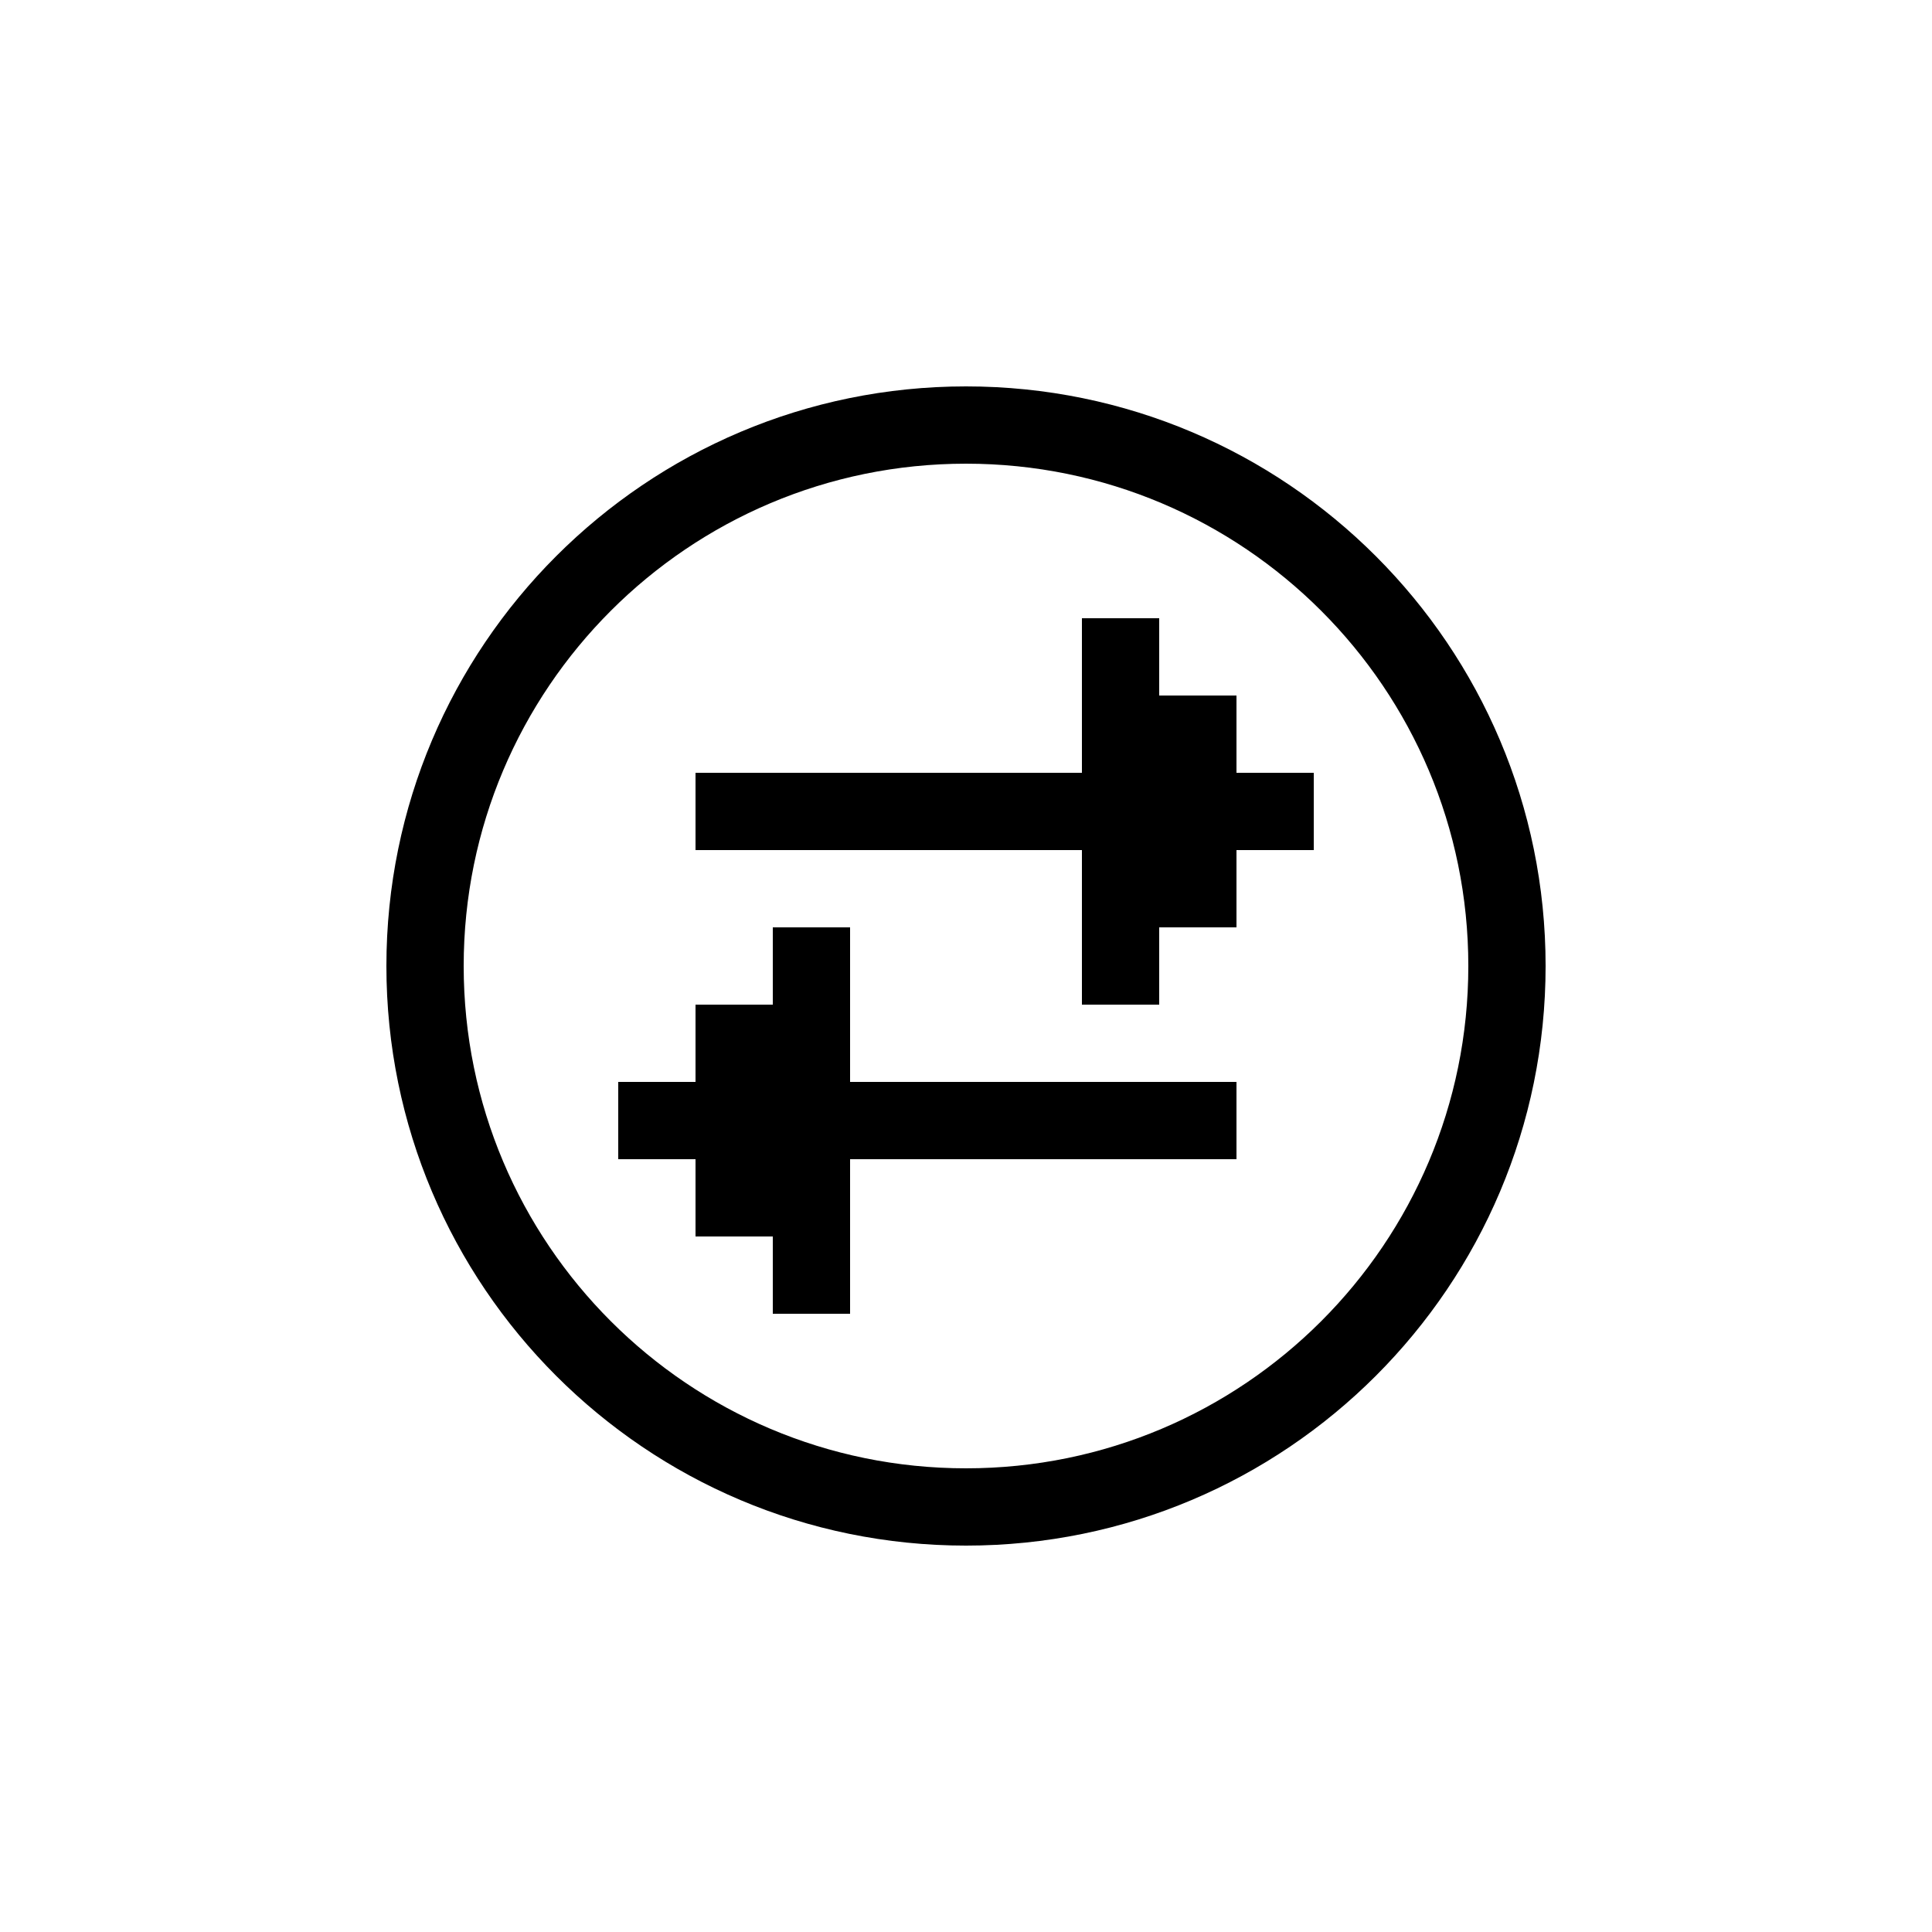 <svg width="25" height="25" viewBox="0 0 25 25" fill="none" xmlns="http://www.w3.org/2000/svg">
<path d="M17 11H16V12H15V13H14V11L9 11V10L14 10V8H15V9H16V10H17V11Z" fill="black"/>
<path d="M9 14H8L8 15H9V16H10V17H11V15H16V14H11V12H10V13H9V14Z" fill="black"/>
<path fill-rule="evenodd" clip-rule="evenodd" d="M12.5 20C16.642 20 20 16.642 20 12.5C20 8.358 16.642 5 12.5 5C8.358 5 5 8.358 5 12.5C5 16.642 8.358 20 12.5 20ZM12.5 19C16.09 19 19 16.09 19 12.5C19 8.91 16.09 6 12.5 6C8.91 6 6 8.91 6 12.5C6 16.09 8.91 19 12.5 19Z" fill="black"/>
</svg>
